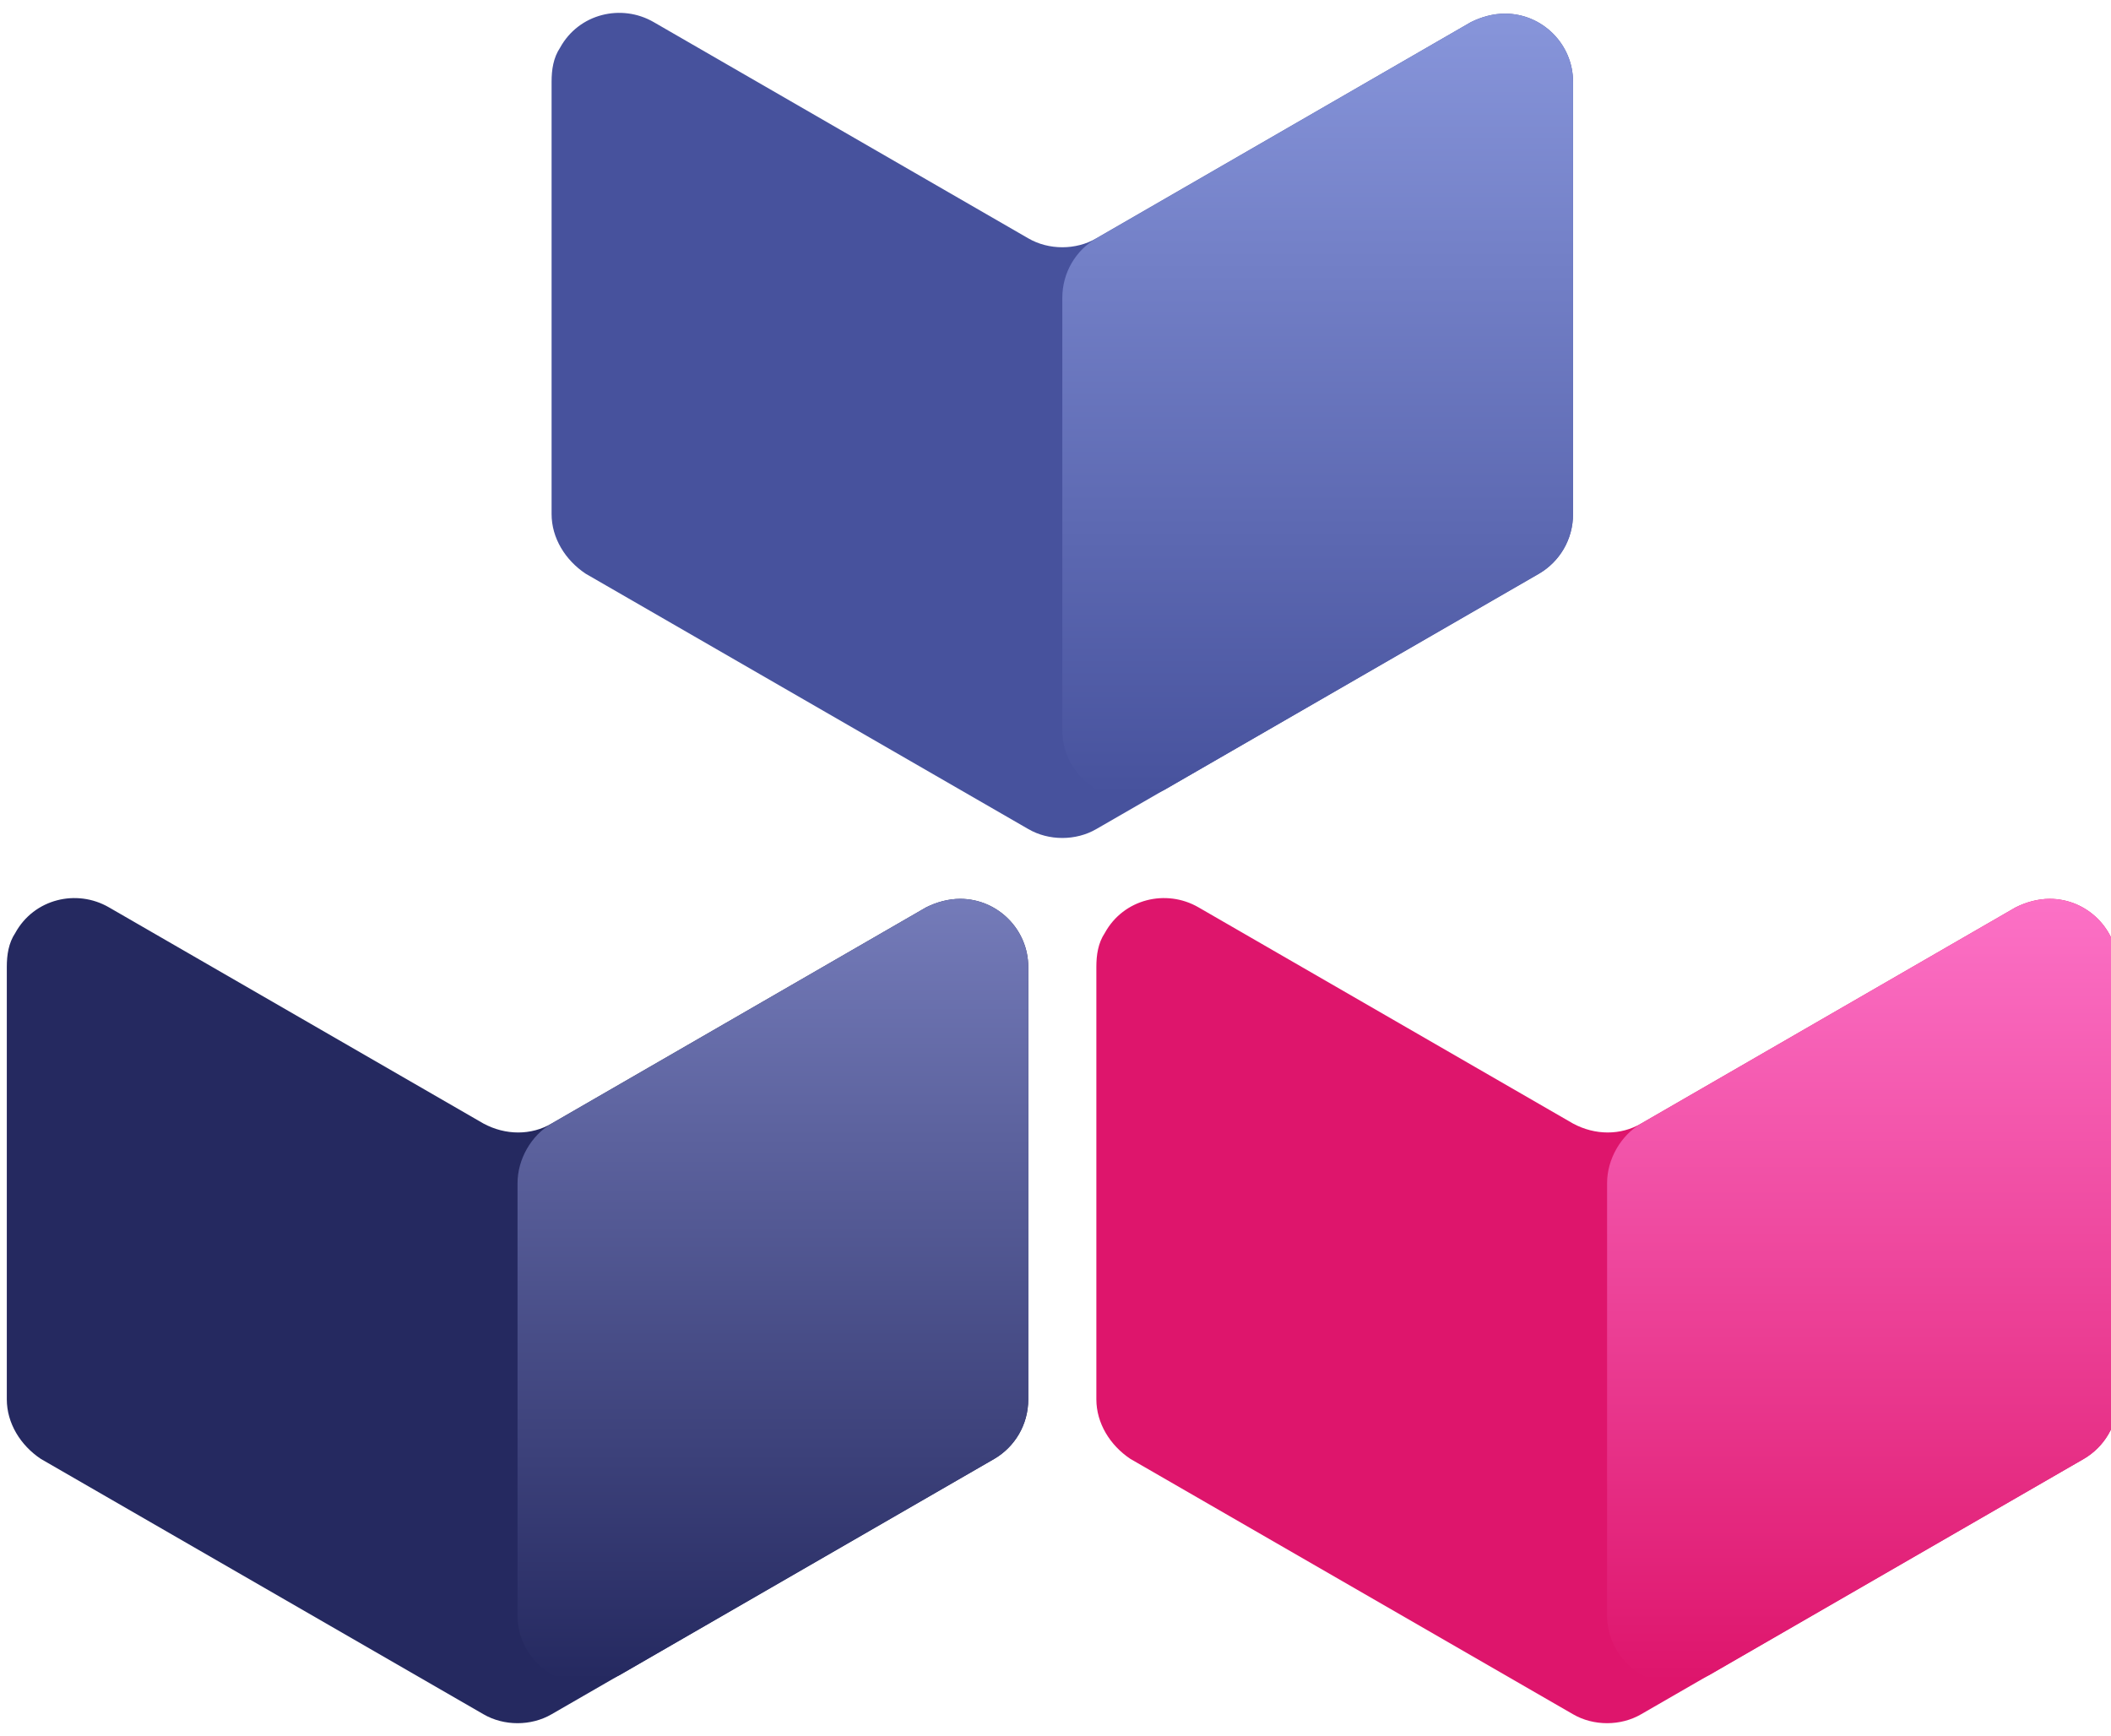 <?xml version="1.0" encoding="UTF-8" standalone="no"?>
<!-- Generator: Adobe Illustrator 22.1.0, SVG Export Plug-In . SVG Version: 6.00 Build 0)  -->

<svg
   version="1.1"
   id="Layer_1"
   x="0px"
   y="0px"
   viewBox="0 0 124 102"
   xml:space="preserve"
   sodipodi:docname="buildpacks-logo.svg"
   width="124"
   height="102"
   inkscape:version="1.2.2 (b0a8486541, 2022-12-01)"
   xmlns:inkscape="http://www.inkscape.org/namespaces/inkscape"
   xmlns:sodipodi="http://sodipodi.sourceforge.net/DTD/sodipodi-0.dtd"
   xmlns="http://www.w3.org/2000/svg"
   xmlns:svg="http://www.w3.org/2000/svg"><defs
   id="defs190">
	
	
	
	
	
</defs><sodipodi:namedview
   id="namedview188"
   pagecolor="#ffffff"
   bordercolor="#666666"
   borderopacity="1.0"
   inkscape:showpageshadow="2"
   inkscape:pageopacity="0.0"
   inkscape:pagecheckerboard="0"
   inkscape:deskcolor="#d1d1d1"
   showgrid="false"
   inkscape:zoom="3.6640625"
   inkscape:cx="192.13646"
   inkscape:cy="51.036247"
   inkscape:window-width="2560"
   inkscape:window-height="1371"
   inkscape:window-x="0"
   inkscape:window-y="0"
   inkscape:window-maximized="1"
   inkscape:current-layer="Layer_1" />
<style
   type="text/css"
   id="style120">
	.st0{enable-background:new    ;}
	.st1{fill:#242960;}
	.st2{fill:#DF0A6B;}
	.st3{fill:#DE156C;}
	.st4{fill:url(#SVGID_1_);}
	.st5{fill:#47529D;}
	.st6{fill:url(#SVGID_2_);}
	.st7{fill:#252960;}
	.st8{fill:url(#SVGID_3_);}
</style>
<g
   transform="translate(172,152)"
   id="g161">
		<path
   class="st3"
   d="m -79.6,-86 -22,-12.7 c -1.9,-1.1 -4.4,-0.5 -5.5,1.5 -0.4,0.6 -0.5,1.3 -0.5,2 v 25.4 c 0,1.4 0.8,2.7 2,3.5 l 26,15 c 1.2,0.7 2.8,0.7 4,0 l 26,-15 c 1.2,-0.7 2,-2 2,-3.5 v -25.4 c 0,-2.2 -1.8,-4 -4,-4 -0.7,0 -1.4,0.2 -2,0.5 l -22,12.7 c -1.2,0.7 -2.7,0.7 -4,0 z"
   id="path152" />
		
			<linearGradient
   id="SVGID_1_"
   gradientUnits="userSpaceOnUse"
   x1="-916.093"
   y1="430.414"
   x2="-916.093"
   y2="429.414"
   gradientTransform="matrix(30,0,0,-46.139,27420.227,19759.463)">
			<stop
   offset="0"
   style="stop-color:#FC72C7"
   id="stop154" />
			<stop
   offset="1"
   style="stop-color:#DE156C"
   id="stop156" />
		</linearGradient>
		<path
   class="st4"
   d="m -77.6,-82.5 v 25.4 c 0,2.2 1.8,4 4,4 0.7,0 1.4,-0.2 2,-0.5 l 22,-12.7 c 1.2,-0.7 2,-2 2,-3.5 v -25.4 c 0,-2.2 -1.8,-4 -4,-4 -0.7,0 -1.4,0.2 -2,0.5 l -22,12.7 c -1.2,0.7 -2,2.1 -2,3.5 z"
   id="path159"
   style="fill:url(#SVGID_1_)" />
	</g><g
   transform="translate(140,98)"
   id="g172">
		<path
   class="st5"
   d="m -53.6,-96.7 -22,12.7 c -1.2,0.7 -2.8,0.7 -4,0 l -22,-12.7 c -1.9,-1.1 -4.4,-0.5 -5.5,1.5 -0.4,0.6 -0.5,1.3 -0.5,2 v 25.4 c 0,1.4 0.8,2.7 2,3.5 l 26,15 c 1.2,0.7 2.8,0.7 4,0 l 26,-15 c 1.2,-0.7 2,-2 2,-3.5 v -25.4 c 0,-2.2 -1.8,-4 -4,-4 -0.7,0 -1.4,0.2 -2,0.5 z"
   id="path163" />
		
			<linearGradient
   id="SVGID_2_"
   gradientUnits="userSpaceOnUse"
   x1="-884.093"
   y1="484.414"
   x2="-884.093"
   y2="483.414"
   gradientTransform="matrix(30,0,0,-46.139,26460.227,22252.947)">
			<stop
   offset="0"
   style="stop-color:#8896DB"
   id="stop165" />
			<stop
   offset="1"
   style="stop-color:#47529D"
   id="stop167" />
		</linearGradient>
		<path
   class="st6"
   d="m -53.6,-96.7 -22,12.7 c -1.2,0.7 -2,2 -2,3.5 v 25.4 c 0,2.2 1.8,4 4,4 0.7,0 1.4,-0.2 2,-0.5 l 22,-12.7 c 1.2,-0.7 2,-2 2,-3.5 v -25.4 c 0,-2.2 -1.8,-4 -4,-4 -0.7,0 -1.4,0.2 -2,0.5 z"
   id="path170"
   style="fill:url(#SVGID_2_)" />
	</g><g
   transform="translate(108,150)"
   id="g183">
		<path
   class="st7"
   d="m -79.6,-84 -22,-12.7 c -1.9,-1.1 -4.4,-0.5 -5.5,1.5 -0.4,0.6 -0.5,1.3 -0.5,2 v 25.4 c 0,1.4 0.8,2.7 2,3.5 l 26,15 c 1.2,0.7 2.8,0.7 4,0 l 26,-15 c 1.2,-0.7 2,-2 2,-3.5 v -25.4 c 0,-2.2 -1.8,-4 -4,-4 -0.7,0 -1.4,0.2 -2,0.5 l -22,12.7 c -1.2,0.7 -2.7,0.7 -4,0 z"
   id="path174" />
		
			<linearGradient
   id="SVGID_3_"
   gradientUnits="userSpaceOnUse"
   x1="-852.093"
   y1="432.414"
   x2="-852.093"
   y2="431.414"
   gradientTransform="matrix(30,0,0,-46.139,25500.227,19853.738)">
			<stop
   offset="0"
   style="stop-color:#757CBA"
   id="stop176" />
			<stop
   offset="1"
   style="stop-color:#252960"
   id="stop178" />
		</linearGradient>
		<path
   class="st8"
   d="m -77.6,-80.5 v 25.4 c 0,2.2 1.8,4 4,4 0.7,0 1.4,-0.2 2,-0.5 l 22,-12.7 c 1.2,-0.7 2,-2 2,-3.5 v -25.4 c 0,-2.2 -1.8,-4 -4,-4 -0.7,0 -1.4,0.2 -2,0.5 l -22,12.7 c -1.2,0.7 -2,2.1 -2,3.5 z"
   id="path181"
   style="fill:url(#SVGID_3_)" />
	</g>
</svg>
